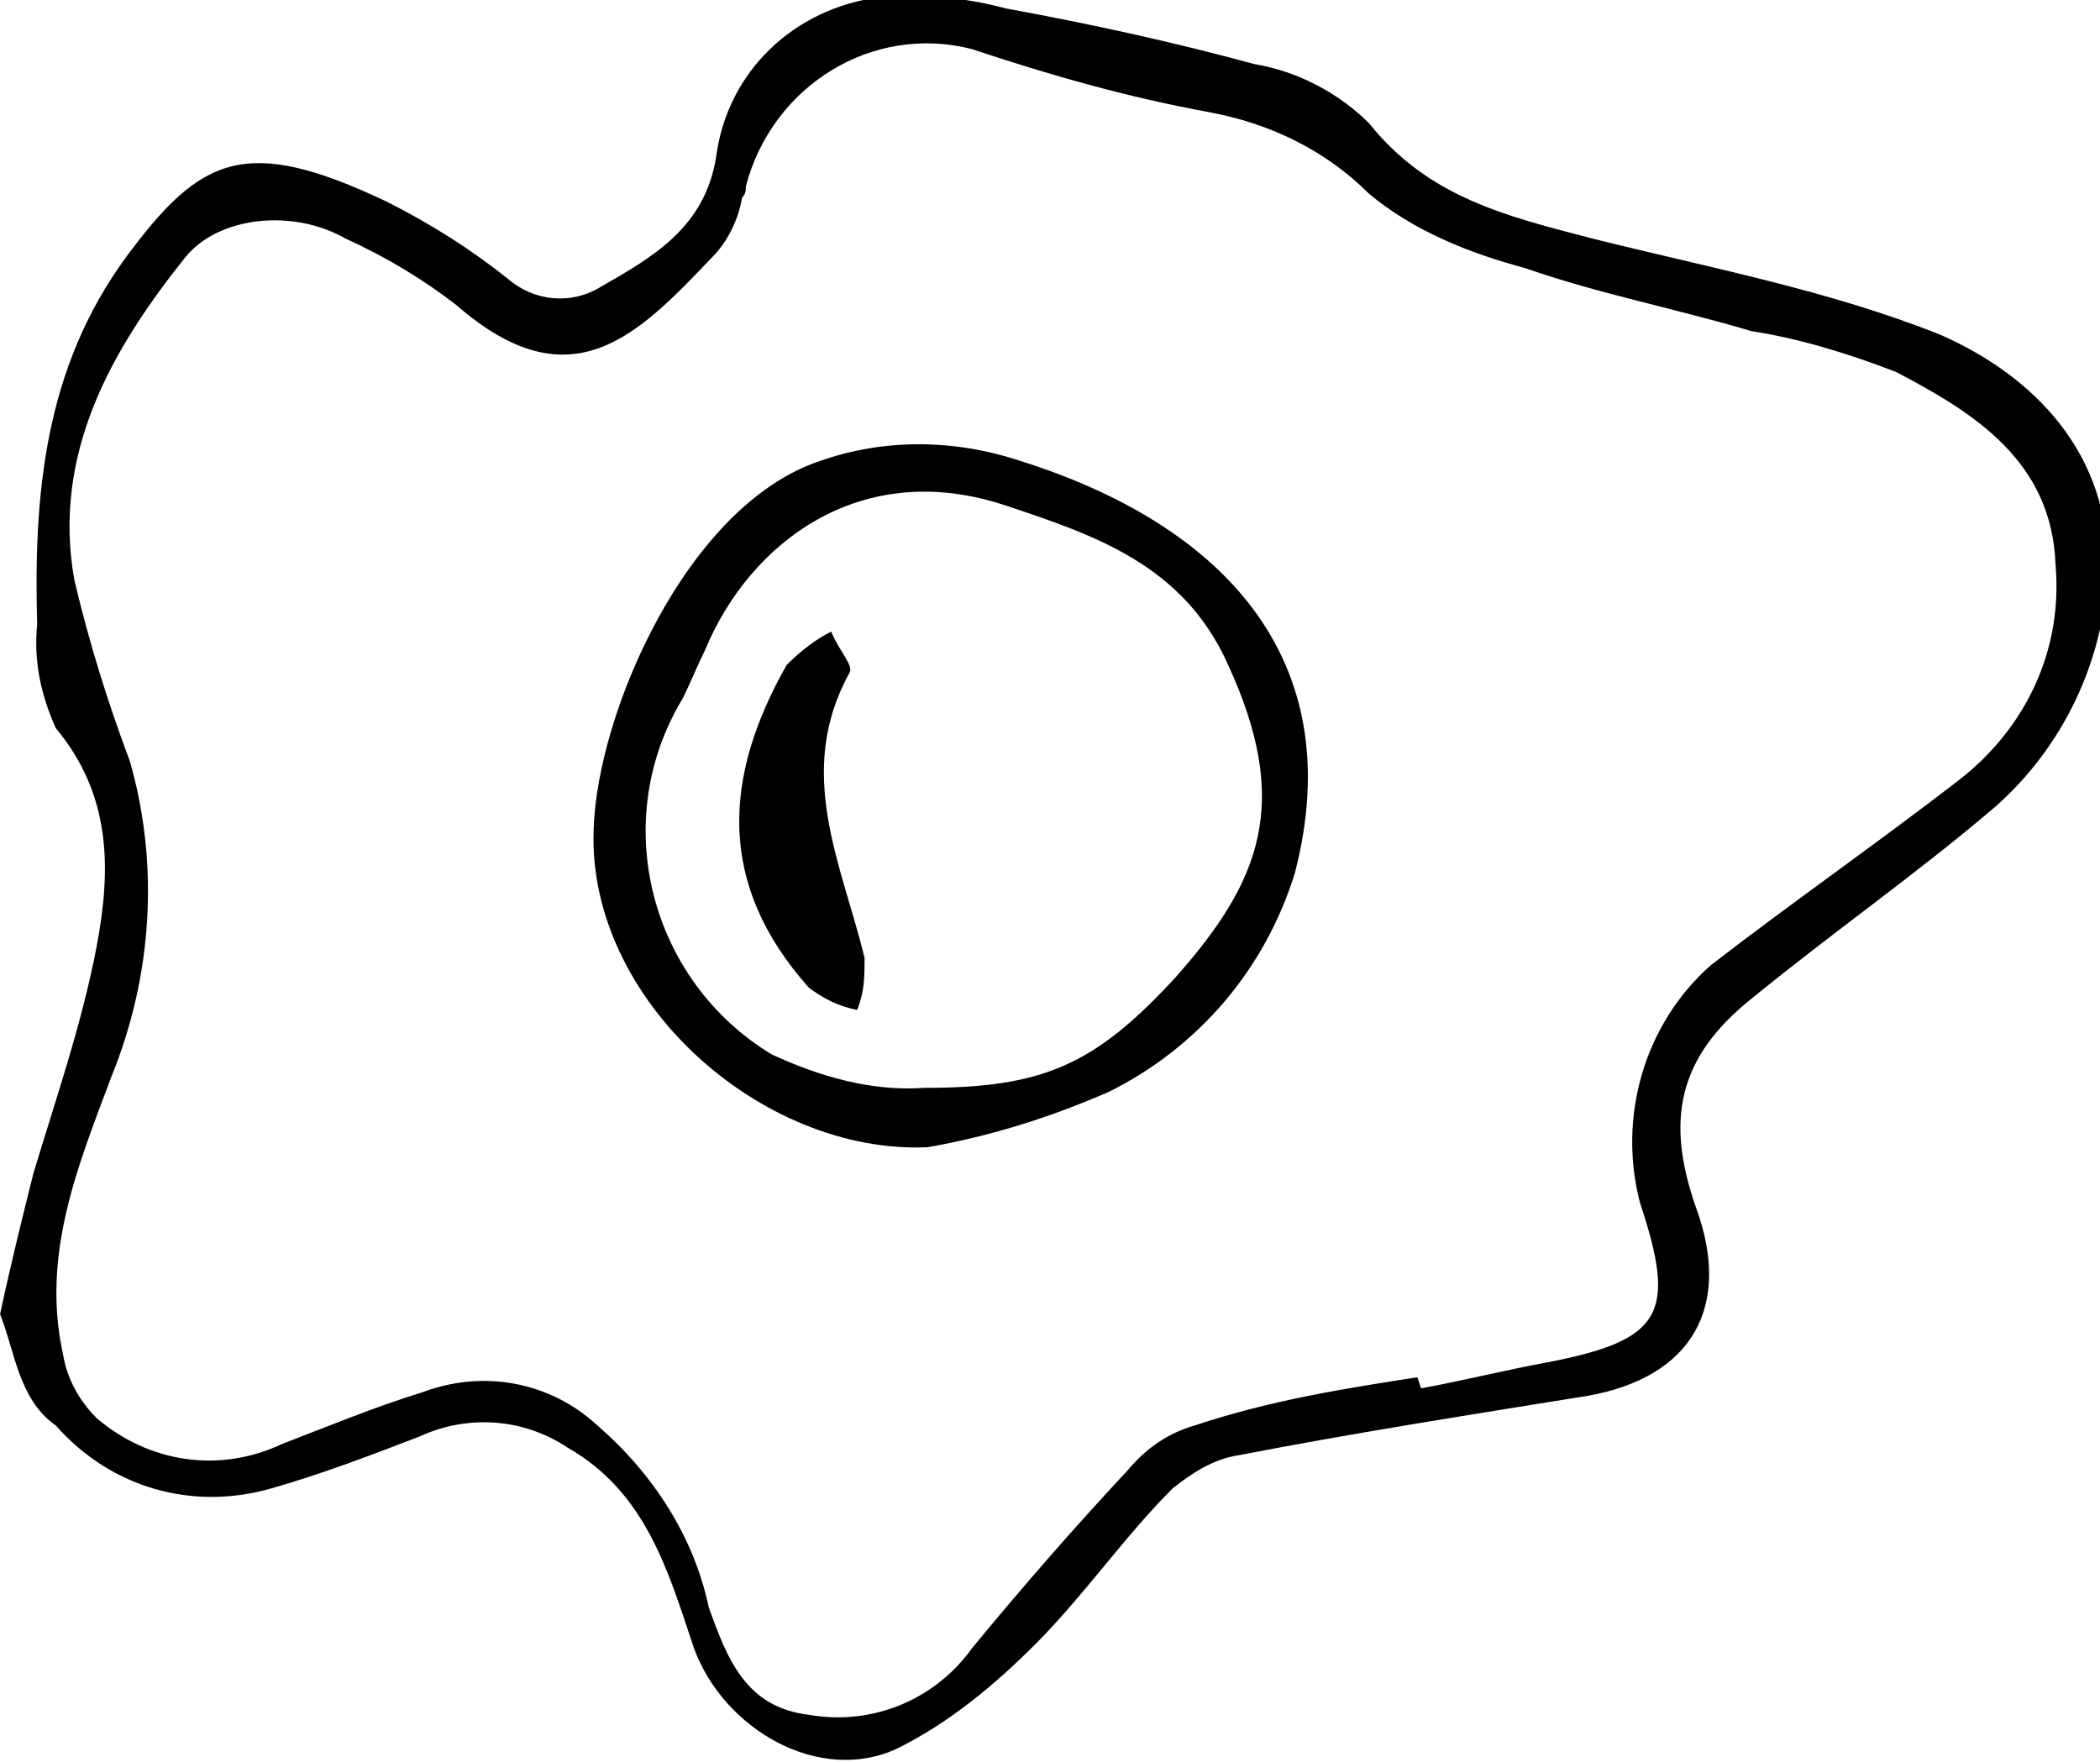 <?xml version="1.0" encoding="utf-8"?>
<svg version="1.1" xmlns="http://www.w3.org/2000/svg" xmlns:xlink="http://www.w3.org/1999/xlink" x="0px" y="0px"
	 viewBox="0 0 56.6 47.5" style="enable-background:new 0 0 56.6 47.5;" xml:space="preserve">
<g id="Group_72_1_" transform="translate(1674.002 217.726)">
	<path id="Path_651_1_" d="M-1674-182.3c0.3-1.4,0.6-2.6,0.9-3.8c0.6-2,1.3-4,1.7-6.1c0.4-2.1,0.4-4.1-1.1-5.9
		c-0.4-0.9-0.6-1.8-0.5-2.8c-0.1-3.5,0.2-6.9,2.4-9.9c2-2.7,3.2-3.3,7-1.5c1.2,0.6,2.3,1.3,3.3,2.1c0.7,0.6,1.7,0.7,2.5,0.2
		c1.4-0.8,2.8-1.6,3.1-3.5c0.3-2.3,2.1-4,4.4-4.3c1.1-0.1,2.3,0,3.4,0.3c2.2,0.4,4.5,0.9,6.7,1.5c1.2,0.2,2.3,0.8,3.1,1.6
		c1.6,2,3.7,2.5,6,3.1c3.2,0.8,6.4,1.4,9.4,2.6c2.5,1.1,4.6,3.2,4.5,6.4c-0.1,2.4-1.2,4.7-3,6.3c-2.1,1.8-4.4,3.4-6.6,5.2
		c-2,1.6-2.3,3.3-1.5,5.6c1,2.7-0.1,4.6-2.9,5.1c-3.1,0.5-6.3,1-9.4,1.6c-0.7,0.1-1.3,0.5-1.8,0.9c-1.3,1.3-2.4,2.9-3.7,4.2
		c-1.1,1.1-2.3,2.1-3.7,2.8c-2.1,1-4.7-0.5-5.5-2.7c-0.7-2.1-1.3-4.2-3.4-5.4c-1.2-0.8-2.7-0.9-4-0.3c-1.3,0.5-2.6,1-4,1.4
		c-2.1,0.6-4.3,0-5.8-1.7C-1673.5-180-1673.6-181.3-1674-182.3z M-1635.8-180.6l0.1,0.3c1.1-0.2,2.3-0.5,3.4-0.7
		c3.1-0.6,3.5-1.3,2.5-4.3c-0.6-2.3,0.1-4.8,1.9-6.4c2.2-1.7,4.5-3.3,6.7-5c1.8-1.4,2.8-3.5,2.6-5.8c-0.1-2.8-2.2-4.1-4.3-5.2
		c-1.3-0.5-2.6-0.9-3.9-1.1c-2-0.6-4.1-1-6.1-1.7c-1.5-0.4-3-1-4.2-2c-1.2-1.2-2.7-1.9-4.3-2.2c-2.2-0.4-4.3-1-6.4-1.7
		c-2.7-0.7-5.4,1-6.1,3.7c0,0,0,0,0,0c0,0.1,0,0.2-0.1,0.3c-0.1,0.6-0.4,1.2-0.8,1.6c-2,2.1-3.8,4-6.9,1.3c-0.9-0.7-1.9-1.3-3-1.8
		c-1.4-0.8-3.4-0.6-4.3,0.5c-2,2.5-3.6,5.3-3,8.7c0.4,1.7,0.9,3.3,1.5,4.9c0.8,2.8,0.6,5.8-0.5,8.5c-0.9,2.4-1.9,4.8-1.3,7.5
		c0.1,0.6,0.4,1.2,0.9,1.7c1.4,1.2,3.3,1.5,5,0.7c1.3-0.5,2.5-1,3.8-1.4c1.6-0.6,3.4-0.3,4.7,0.9c1.5,1.3,2.6,3,3,4.9
		c0.5,1.4,1,2.7,2.7,2.9c1.7,0.3,3.4-0.4,4.4-1.8c1.4-1.7,2.8-3.3,4.2-4.8c0.5-0.6,1.1-1,1.8-1.2
		C-1639.7-180-1637.7-180.3-1635.8-180.6L-1635.8-180.6z"/>
	<path id="Path_652_1_" d="M-1649-186.8c-4.5,0.2-9.2-4-9-8.6c0.1-3.1,2.5-8.7,6.1-9.9c1.7-0.6,3.6-0.6,5.4,0
		c5.4,1.7,8.9,5.3,7.4,11.1c-0.8,2.6-2.6,4.7-5,5.9C-1645.7-187.6-1647.3-187.1-1649-186.8z M-1649.1-188.4c3.2,0,4.6-0.6,6.8-3
		c2.3-2.6,3.1-4.7,1.4-8.4c-1.2-2.7-3.6-3.5-6-4.3c-3.9-1.3-6.9,1-8.1,3.9c-0.2,0.4-0.4,0.9-0.6,1.3c-2,3.3-0.9,7.6,2.4,9.6
		C-1651.9-188.7-1650.5-188.3-1649.1-188.4z"/>
	<path id="Path_653_1_" d="M-1651.6-200.7c0.2,0.5,0.6,0.9,0.5,1.1c-1.5,2.7-0.2,5.2,0.4,7.7c0,0.5,0,0.9-0.2,1.4
		c-0.5-0.1-0.9-0.3-1.3-0.6c-2.5-2.8-2.3-5.7-0.6-8.7C-1652.4-200.2-1652-200.5-1651.6-200.7z"/>
</g>
</svg>
